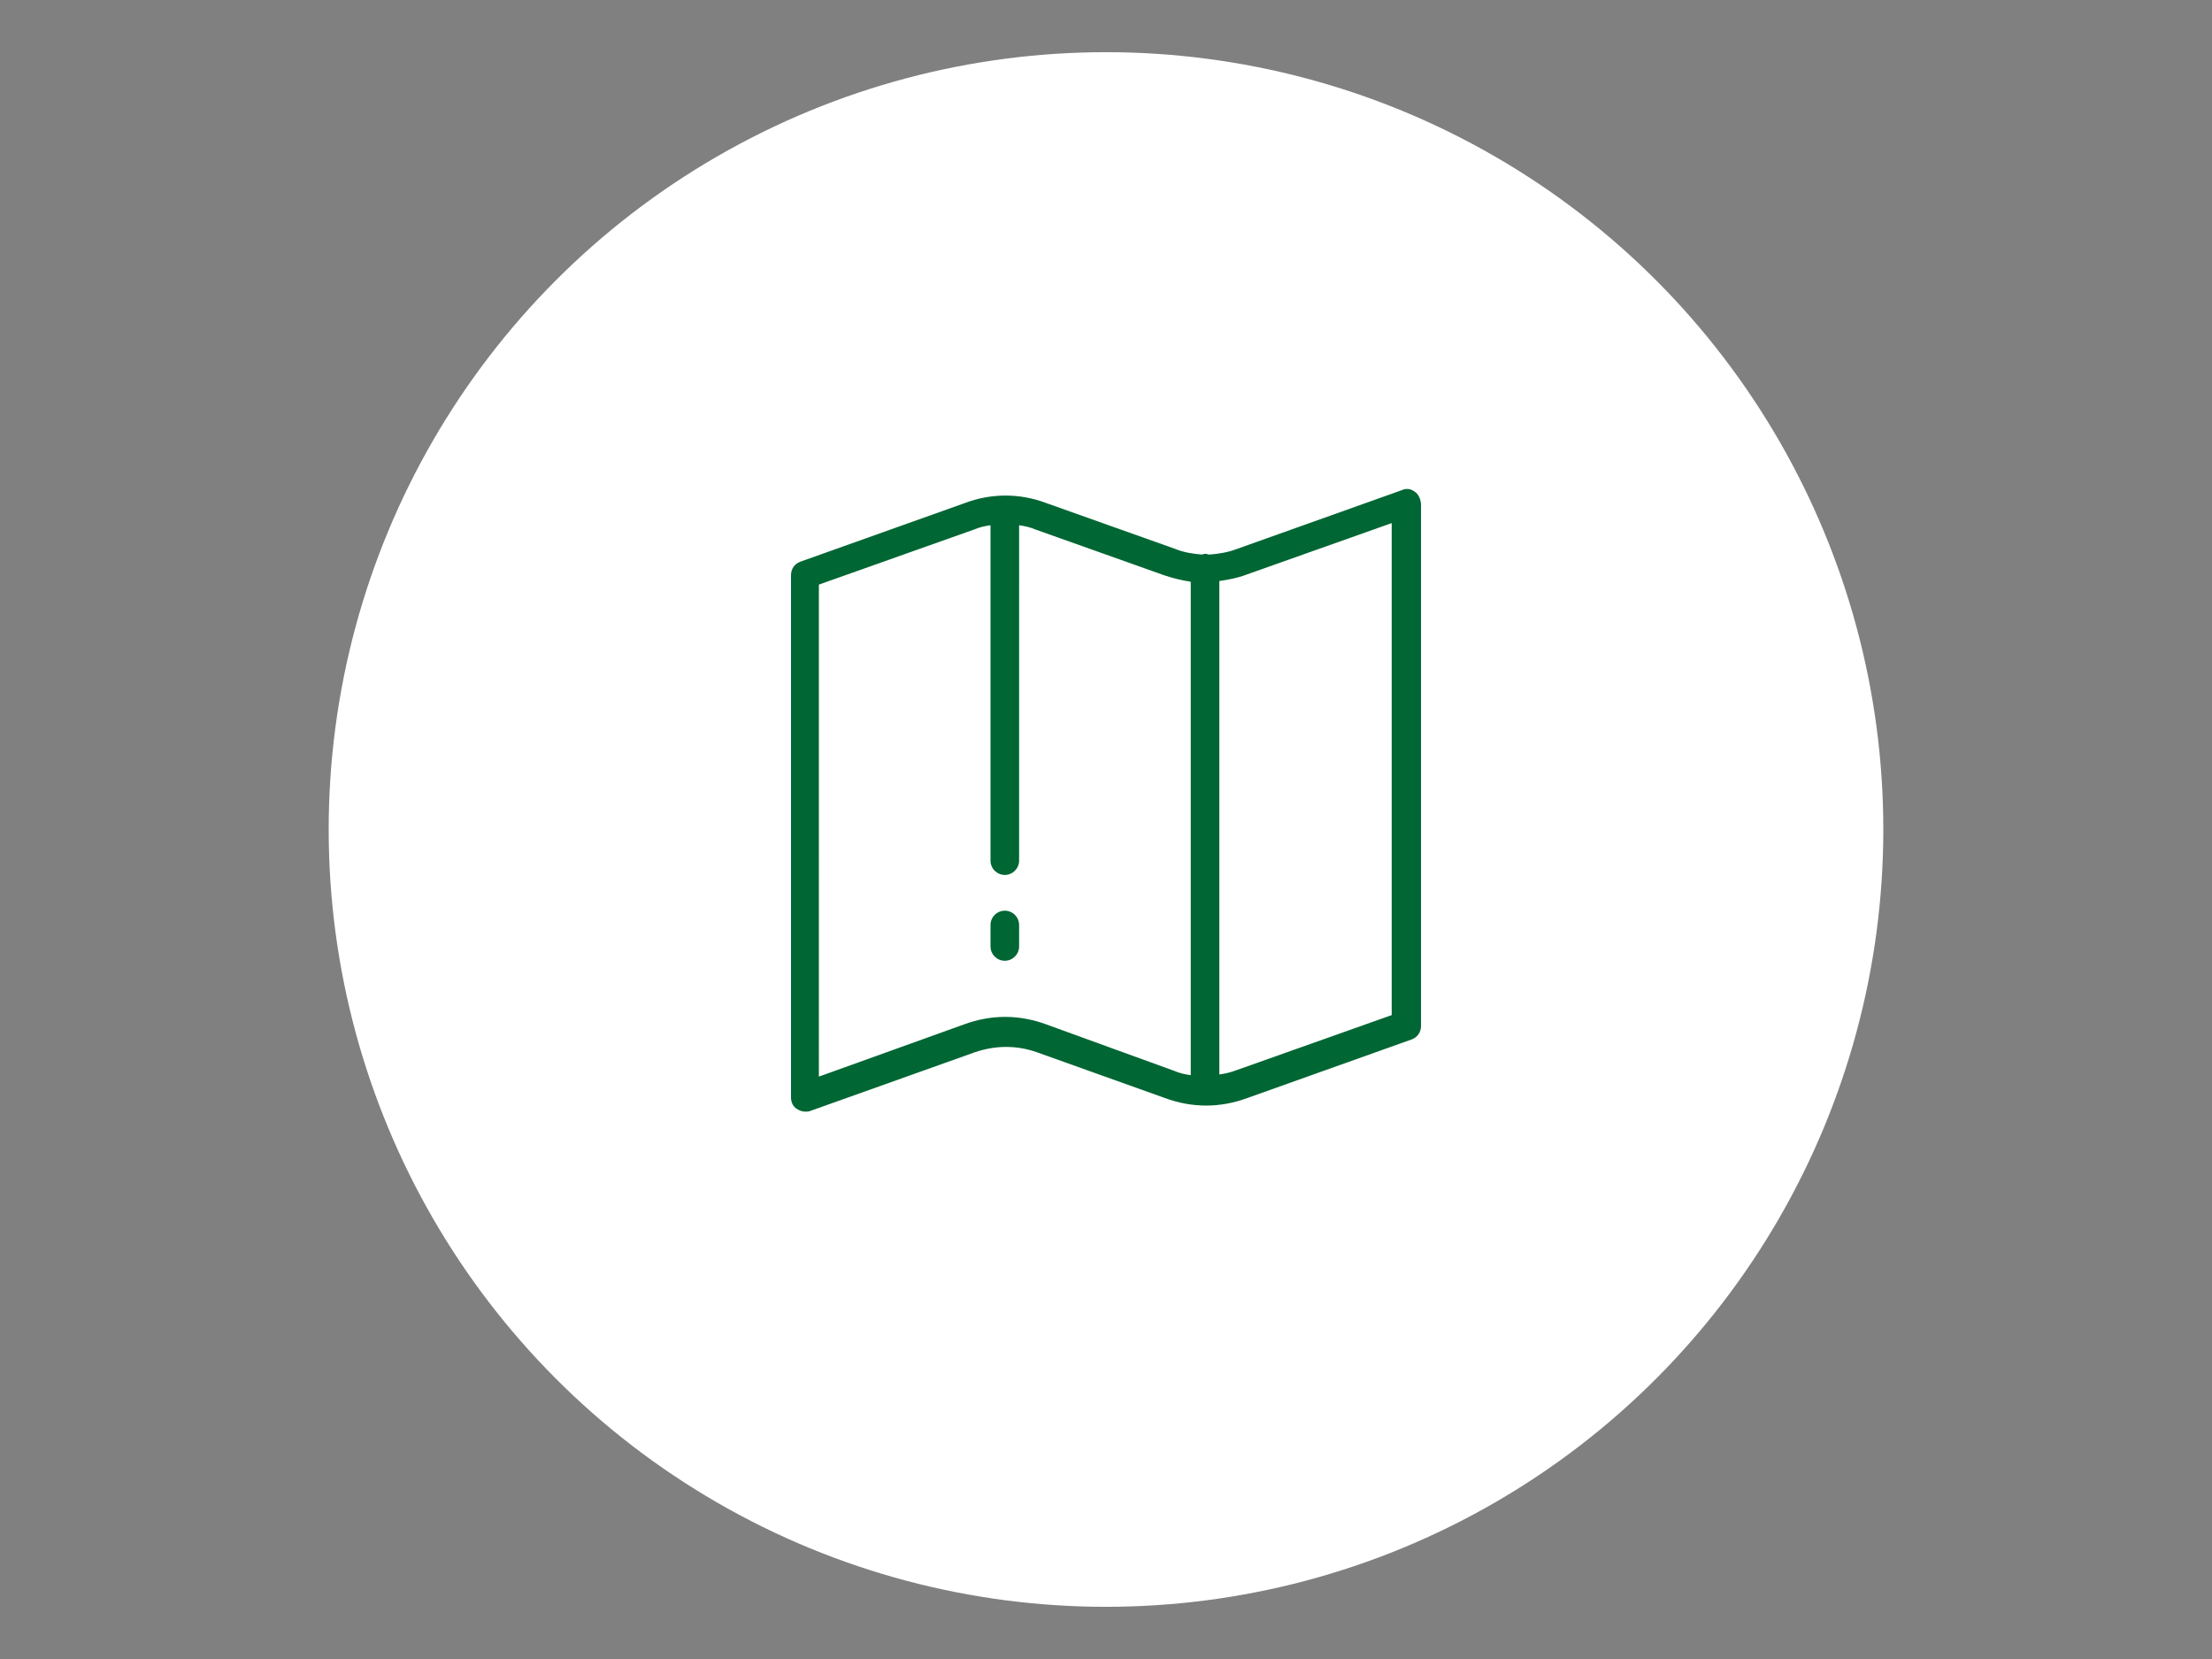 <?xml version="1.0" encoding="utf-8"?>
<!-- Generator: Adobe Illustrator 16.0.0, SVG Export Plug-In . SVG Version: 6.00 Build 0)  -->
<!DOCTYPE svg PUBLIC "-//W3C//DTD SVG 1.1//EN" "http://www.w3.org/Graphics/SVG/1.1/DTD/svg11.dtd">
<svg version="1.1" id="Layer_1" xmlns="http://www.w3.org/2000/svg" xmlns:xlink="http://www.w3.org/1999/xlink" x="0px" y="0px"
	 width="1024px" height="768px" viewBox="0 0 1024 768" enable-background="new 0 0 1024 768" xml:space="preserve">
<rect x="0" y="0" width="1024" height="768" fill="#808080" stroke="none"/>
<g>
	<g>
		<g>
			<circle fill="#FFFFFF" cx="512" cy="384" r="359.841"/>
		</g>
	</g>
</g>
<g>
	<g>
		<g>
			<path fill="#006633" d="M465.156,421.588c-3.642,0-6.621,2.979-6.621,6.621v9.932c0,3.642,2.979,6.621,6.621,6.621
				s6.621-2.979,6.621-6.621v-9.932C471.777,424.568,468.798,421.588,465.156,421.588z"/>
			<path fill="#006633" d="M654.849,227.592c-1.654-1.324-3.973-1.655-5.959-0.662l-76.142,27.146
				c-4.304,1.656-8.607,2.317-12.911,2.649c-0.662,0-0.993-0.332-1.655-0.332s-0.993,0-1.655,0.332
				c-4.304-0.332-8.607-0.993-12.58-2.649l-59.589-21.187c-12.249-4.635-25.491-4.635-37.74,0l-76.142,27.146
				c-2.648,0.993-4.304,3.311-4.304,6.29v241.667c0,2.317,0.993,4.304,2.648,5.297c0.992,0.662,2.317,1.324,3.972,1.324
				c0.663,0,1.656,0,2.318-0.331l76.142-27.146c9.601-3.312,19.532-3.312,28.802,0l59.258,21.187c12.58,4.635,25.491,4.635,38.07,0
				l76.143-27.146c2.648-0.993,4.304-3.312,4.304-6.29V233.22C657.497,230.572,656.504,228.585,654.849,227.592z M551.229,497.73
				c-2.648-0.331-5.297-0.993-7.614-1.985l-59.258-21.519c-12.58-4.635-25.491-4.635-38.071,0l-67.204,24.167V270.629l71.839-25.491
				c2.317-0.993,4.966-1.656,7.614-1.986v155.263c0,3.642,2.979,6.621,6.621,6.621s6.621-2.979,6.621-6.621V243.152
				c2.648,0.331,5.297,0.993,7.614,1.986l59.589,21.187c3.973,1.324,7.945,2.317,12.249,2.979V497.73L551.229,497.73z
				 M572.417,495.413c-2.648,0.992-5.297,1.654-7.945,1.985V268.973c4.304-0.662,8.276-1.324,12.58-2.979l67.203-23.835v227.763l0,0
				L572.417,495.413z"/>
		</g>
	</g>
</g>
</svg>
